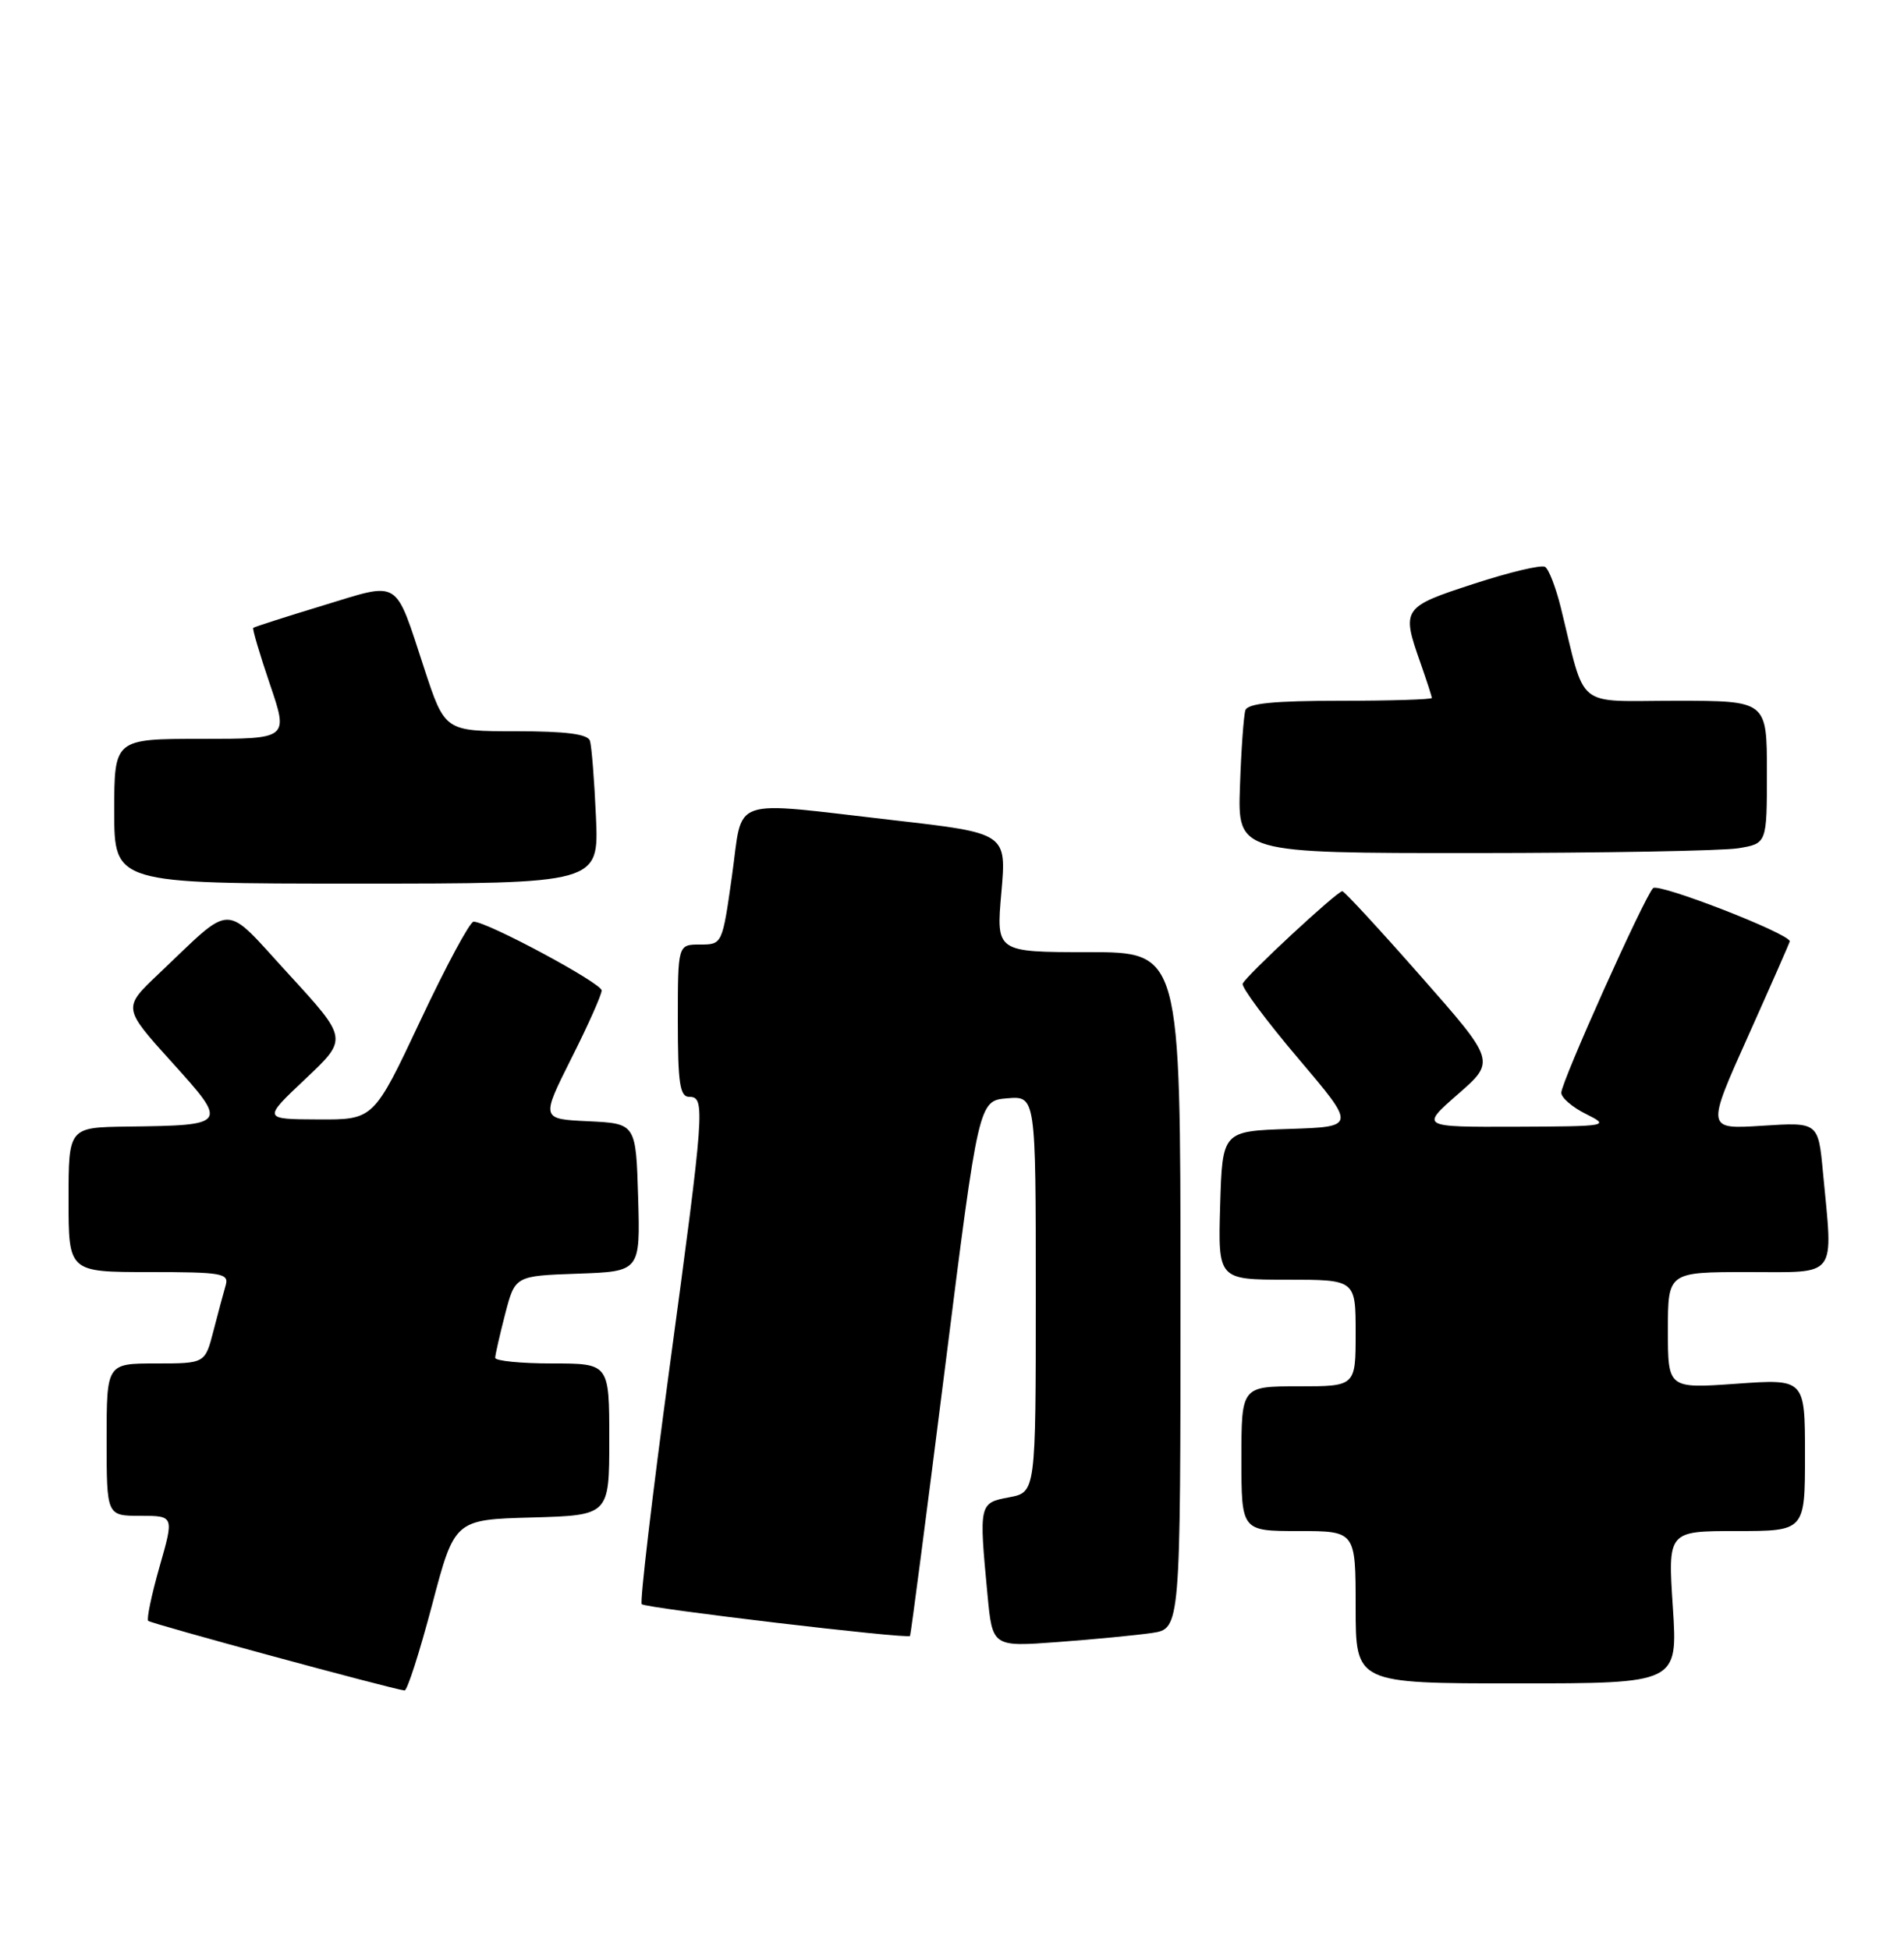 <?xml version="1.0" encoding="UTF-8" standalone="no"?>
<!DOCTYPE svg PUBLIC "-//W3C//DTD SVG 1.1//EN" "http://www.w3.org/Graphics/SVG/1.1/DTD/svg11.dtd" >
<svg xmlns="http://www.w3.org/2000/svg" xmlns:xlink="http://www.w3.org/1999/xlink" version="1.1" viewBox="0 0 250 256">
 <g >
 <path fill="currentColor"
d=" M 56.72 210.75 C 59.68 199.50 59.68 199.50 69.84 199.22 C 80.00 198.93 80.00 198.93 80.00 188.97 C 80.00 179.00 80.00 179.00 72.50 179.00 C 68.38 179.00 65.01 178.66 65.02 178.25 C 65.03 177.84 65.62 175.25 66.33 172.50 C 67.63 167.50 67.63 167.50 75.85 167.21 C 84.07 166.92 84.07 166.92 83.79 157.21 C 83.50 147.50 83.50 147.50 77.26 147.20 C 71.03 146.91 71.03 146.91 75.01 138.97 C 77.21 134.61 79.00 130.59 79.00 130.03 C 79.00 129.07 63.98 121.00 62.18 121.00 C 61.70 121.00 58.55 126.85 55.19 134.00 C 49.07 147.00 49.07 147.00 41.78 146.96 C 34.50 146.93 34.50 146.93 40.09 141.65 C 45.69 136.38 45.69 136.38 37.95 127.94 C 29.14 118.35 30.86 118.36 20.81 127.87 C 16.12 132.31 16.12 132.31 22.53 139.41 C 30.00 147.66 29.95 147.73 16.75 147.90 C 9.00 148.00 9.00 148.00 9.00 157.50 C 9.00 167.00 9.00 167.00 19.57 167.00 C 29.16 167.00 30.09 167.16 29.63 168.75 C 29.35 169.71 28.62 172.41 28.02 174.75 C 26.92 179.00 26.92 179.00 20.46 179.00 C 14.00 179.00 14.00 179.00 14.00 189.00 C 14.00 199.00 14.00 199.00 18.43 199.00 C 22.86 199.00 22.86 199.00 20.95 205.68 C 19.90 209.36 19.23 212.56 19.46 212.79 C 19.82 213.16 51.44 221.74 53.12 221.93 C 53.47 221.97 55.08 216.94 56.72 210.75 Z  M 219.65 211.00 C 218.99 201.00 218.99 201.00 227.99 201.00 C 237.00 201.00 237.00 201.00 237.00 191.01 C 237.00 181.02 237.00 181.02 228.00 181.66 C 219.00 182.30 219.00 182.30 219.00 174.65 C 219.00 167.00 219.00 167.00 229.50 167.00 C 241.44 167.00 240.69 167.99 239.36 153.91 C 238.74 147.32 238.74 147.32 231.39 147.79 C 224.04 148.26 224.04 148.26 229.52 136.05 C 232.53 129.33 235.00 123.72 235.00 123.58 C 235.00 122.58 217.74 115.87 217.05 116.60 C 215.84 117.88 205.00 142.05 205.00 143.46 C 205.00 144.11 206.46 145.37 208.25 146.25 C 211.42 147.83 211.20 147.87 199.00 147.92 C 186.50 147.96 186.50 147.96 191.44 143.64 C 196.38 139.32 196.38 139.32 186.55 128.16 C 181.15 122.02 176.51 117.00 176.25 117.00 C 175.56 117.00 163.57 128.13 163.17 129.14 C 162.99 129.60 166.27 134.01 170.46 138.95 C 178.07 147.92 178.07 147.92 169.28 148.21 C 160.50 148.50 160.50 148.50 160.21 158.25 C 159.93 168.00 159.93 168.00 168.96 168.00 C 178.00 168.00 178.00 168.00 178.00 175.00 C 178.00 182.00 178.00 182.00 170.50 182.00 C 163.00 182.00 163.00 182.00 163.00 191.50 C 163.00 201.00 163.00 201.00 170.50 201.00 C 178.00 201.00 178.00 201.00 178.00 211.00 C 178.00 221.00 178.00 221.00 199.15 221.00 C 220.30 221.00 220.30 221.00 219.65 211.00 Z  M 151.25 214.38 C 155.00 213.82 155.00 213.82 155.00 169.41 C 155.00 125.00 155.00 125.00 142.90 125.00 C 130.79 125.00 130.79 125.00 131.48 117.19 C 132.17 109.38 132.17 109.38 117.34 107.68 C 95.38 105.17 97.61 104.40 96.11 115.00 C 94.84 123.99 94.83 124.00 91.92 124.00 C 89.00 124.00 89.00 124.00 89.00 134.00 C 89.00 142.22 89.27 144.00 90.50 144.00 C 92.63 144.00 92.52 145.51 87.89 179.72 C 85.63 196.44 84.00 210.33 84.26 210.60 C 84.80 211.13 119.18 215.20 119.49 214.77 C 119.59 214.62 121.66 198.75 124.09 179.50 C 128.50 144.50 128.50 144.50 132.25 144.19 C 136.00 143.88 136.00 143.88 136.00 169.89 C 136.00 195.91 136.00 195.91 132.50 196.57 C 128.55 197.31 128.53 197.40 129.66 209.36 C 130.31 216.21 130.31 216.21 138.90 215.57 C 143.63 215.22 149.19 214.68 151.25 214.38 Z  M 78.25 107.25 C 78.04 102.44 77.68 97.94 77.46 97.25 C 77.18 96.37 74.32 96.00 67.74 96.00 C 58.41 96.00 58.41 96.00 55.70 87.75 C 51.77 75.80 52.69 76.36 42.38 79.50 C 37.50 80.98 33.39 82.30 33.25 82.43 C 33.12 82.56 34.10 85.89 35.44 89.83 C 37.88 97.00 37.88 97.00 26.44 97.00 C 15.00 97.00 15.00 97.00 15.00 106.50 C 15.00 116.00 15.00 116.00 46.82 116.00 C 78.64 116.00 78.64 116.00 78.25 107.25 Z  M 228.25 111.36 C 232.00 110.74 232.00 110.74 232.00 101.37 C 232.00 92.00 232.00 92.00 220.04 92.00 C 206.62 92.00 208.29 93.36 204.93 79.73 C 204.28 77.11 203.36 74.72 202.87 74.42 C 202.39 74.12 198.17 75.12 193.50 76.65 C 184.14 79.69 184.00 79.91 186.50 87.00 C 187.32 89.34 188.00 91.42 188.00 91.63 C 188.00 91.83 182.59 92.00 175.97 92.00 C 167.23 92.00 163.82 92.34 163.52 93.25 C 163.30 93.94 162.97 98.44 162.81 103.25 C 162.50 112.00 162.50 112.00 193.50 111.99 C 210.55 111.98 226.19 111.70 228.25 111.36 Z "/>
</g>
</svg>